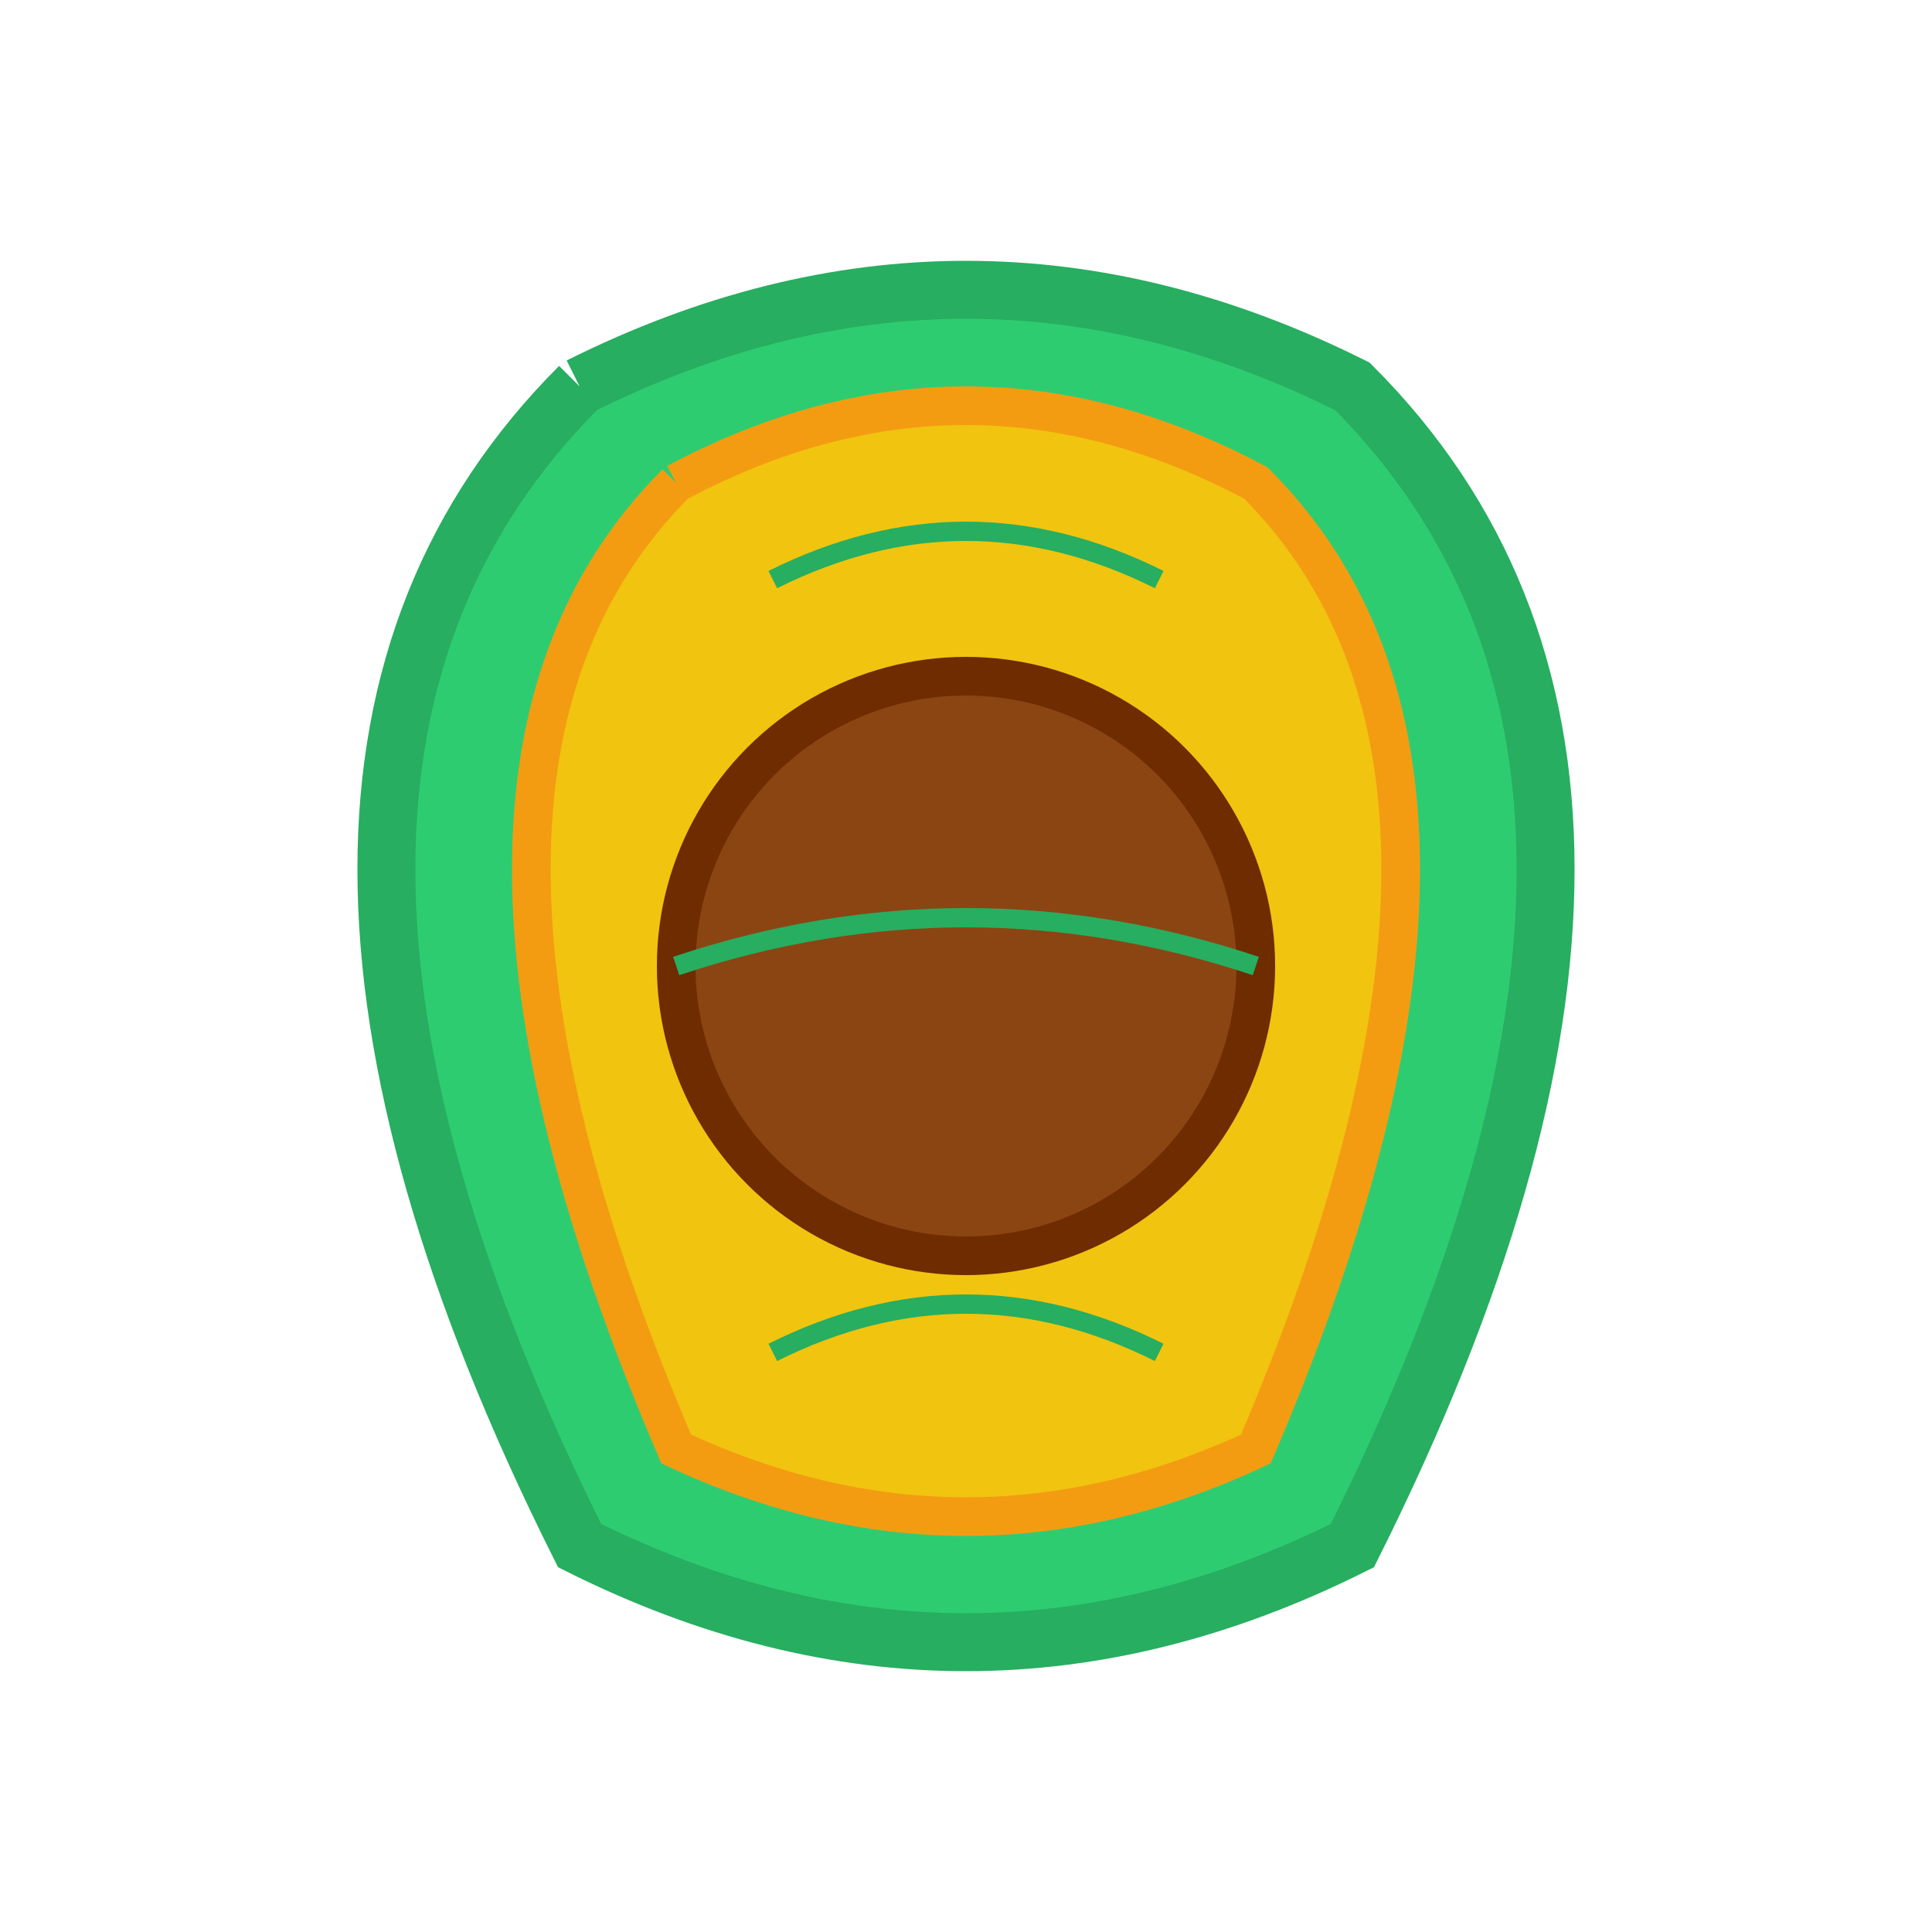 <?xml version="1.0" encoding="UTF-8" standalone="no"?>
<svg xmlns="http://www.w3.org/2000/svg" viewBox="0 0 100 100">
  <!-- Avocado body -->
  <path d="M30,20 Q50,10 70,20 Q90,40 70,80 Q50,90 30,80 Q10,40 30,20" 
        fill="#2ECC71" stroke="#27AE60" stroke-width="3"/>
  
  <!-- Inner flesh -->
  <path d="M35,25 Q50,17 65,25 Q80,40 65,75 Q50,82 35,75 Q20,40 35,25" 
        fill="#F1C40F" stroke="#F39C12" stroke-width="2"/>
  
  <!-- Pit -->
  <circle cx="50" cy="50" r="15" fill="#8B4513" stroke="#6E2C00" stroke-width="2"/>
  
  <!-- Texture -->
  <path d="M40,30 Q50,25 60,30" fill="none" stroke="#27AE60" stroke-width="1"/>
  <path d="M35,50 Q50,45 65,50" fill="none" stroke="#27AE60" stroke-width="1"/>
  <path d="M40,70 Q50,65 60,70" fill="none" stroke="#27AE60" stroke-width="1"/>
</svg>
